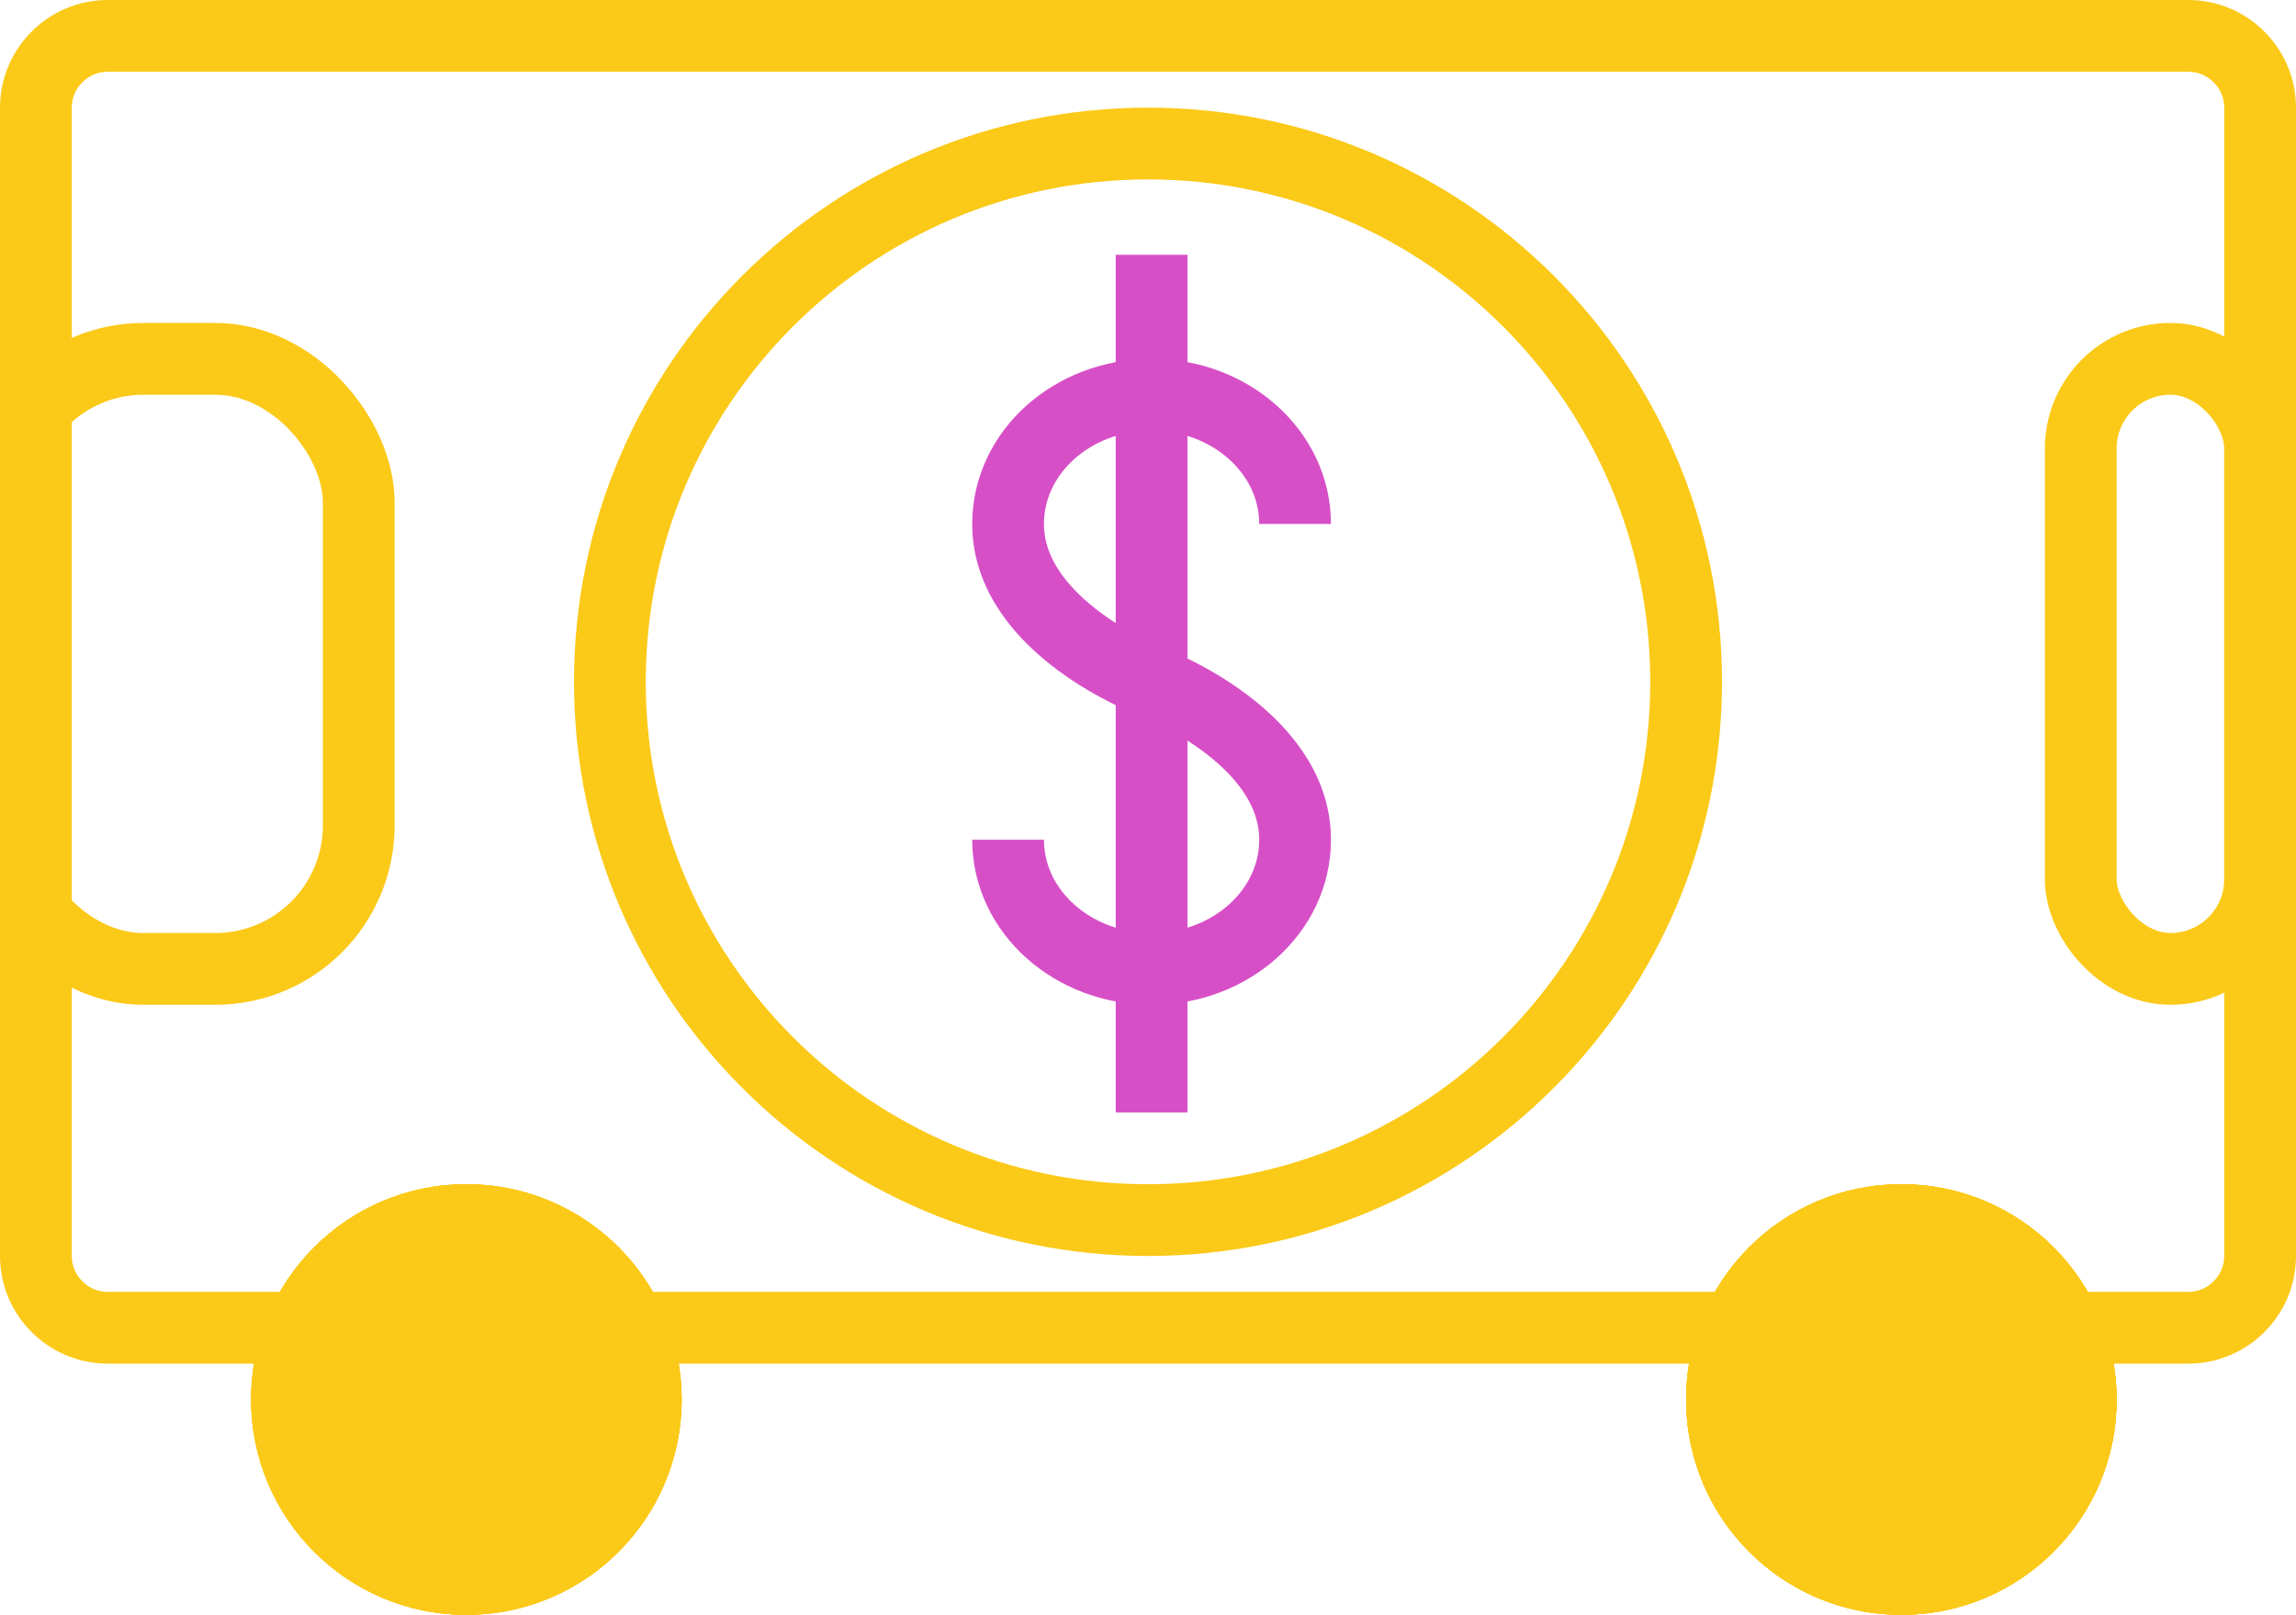 <svg width="64" height="45" viewBox="0 0 64 45" fill="none" xmlns="http://www.w3.org/2000/svg">
<g clip-path="url(#clip0_52_64)">
<path d="M61 37C62.1 37 63 36.1 63 35V3C63 1.9 62.1 1 61 1H3C1.9 1 1 1.9 1 3V35C1 36.1 1.9 37 3 37H61Z" stroke="#FBC918" stroke-width="2"/>
<path d="M32 34C40.284 34 47 27.284 47 19C47 10.716 40.284 4 32 4C23.716 4 17 10.716 17 19C17 27.284 23.716 34 32 34Z" stroke="#FBC918" stroke-width="2"/>
<path d="M28.1 23.4C28.1 25.4 29.9 27 32.1 27C34.3 27 36.1 25.4 36.1 23.4C36.1 20.5 32.1 19 32.1 19C32.1 19 28.1 17.5 28.1 14.6C28.1 12.6 29.9 11 32.1 11C34.3 11 36.1 12.6 36.1 14.6" stroke="#D74FC7" stroke-width="2"/>
<path d="M32.1 7.1V31" stroke="#D74FC7" stroke-width="2"/>
<rect y="10" width="10" height="17" rx="4" stroke="#FBC918" stroke-width="2"/>
<rect x="58" y="10" width="5" height="17" rx="2.5" stroke="#FBC918" stroke-width="2"/>
</g>
<circle cx="13" cy="39" r="6" fill="#FBC918"/>
<circle cx="13" cy="39" r="6" fill="#FBC918"/>
<circle cx="13" cy="39" r="6" fill="#FBC918"/>
<circle cx="13" cy="39" r="6" fill="#FBC918"/>
<circle cx="53" cy="39" r="6" fill="#FBC918"/>
<circle cx="53" cy="39" r="6" fill="#FBC918"/>
<circle cx="53" cy="39" r="6" fill="#FBC918"/>
<circle cx="53" cy="39" r="6" fill="#FBC918"/>
<defs>
<clipPath id="clip0_52_64">
<rect width="64" height="38" fill="white"/>
</clipPath>
</defs>
</svg>
